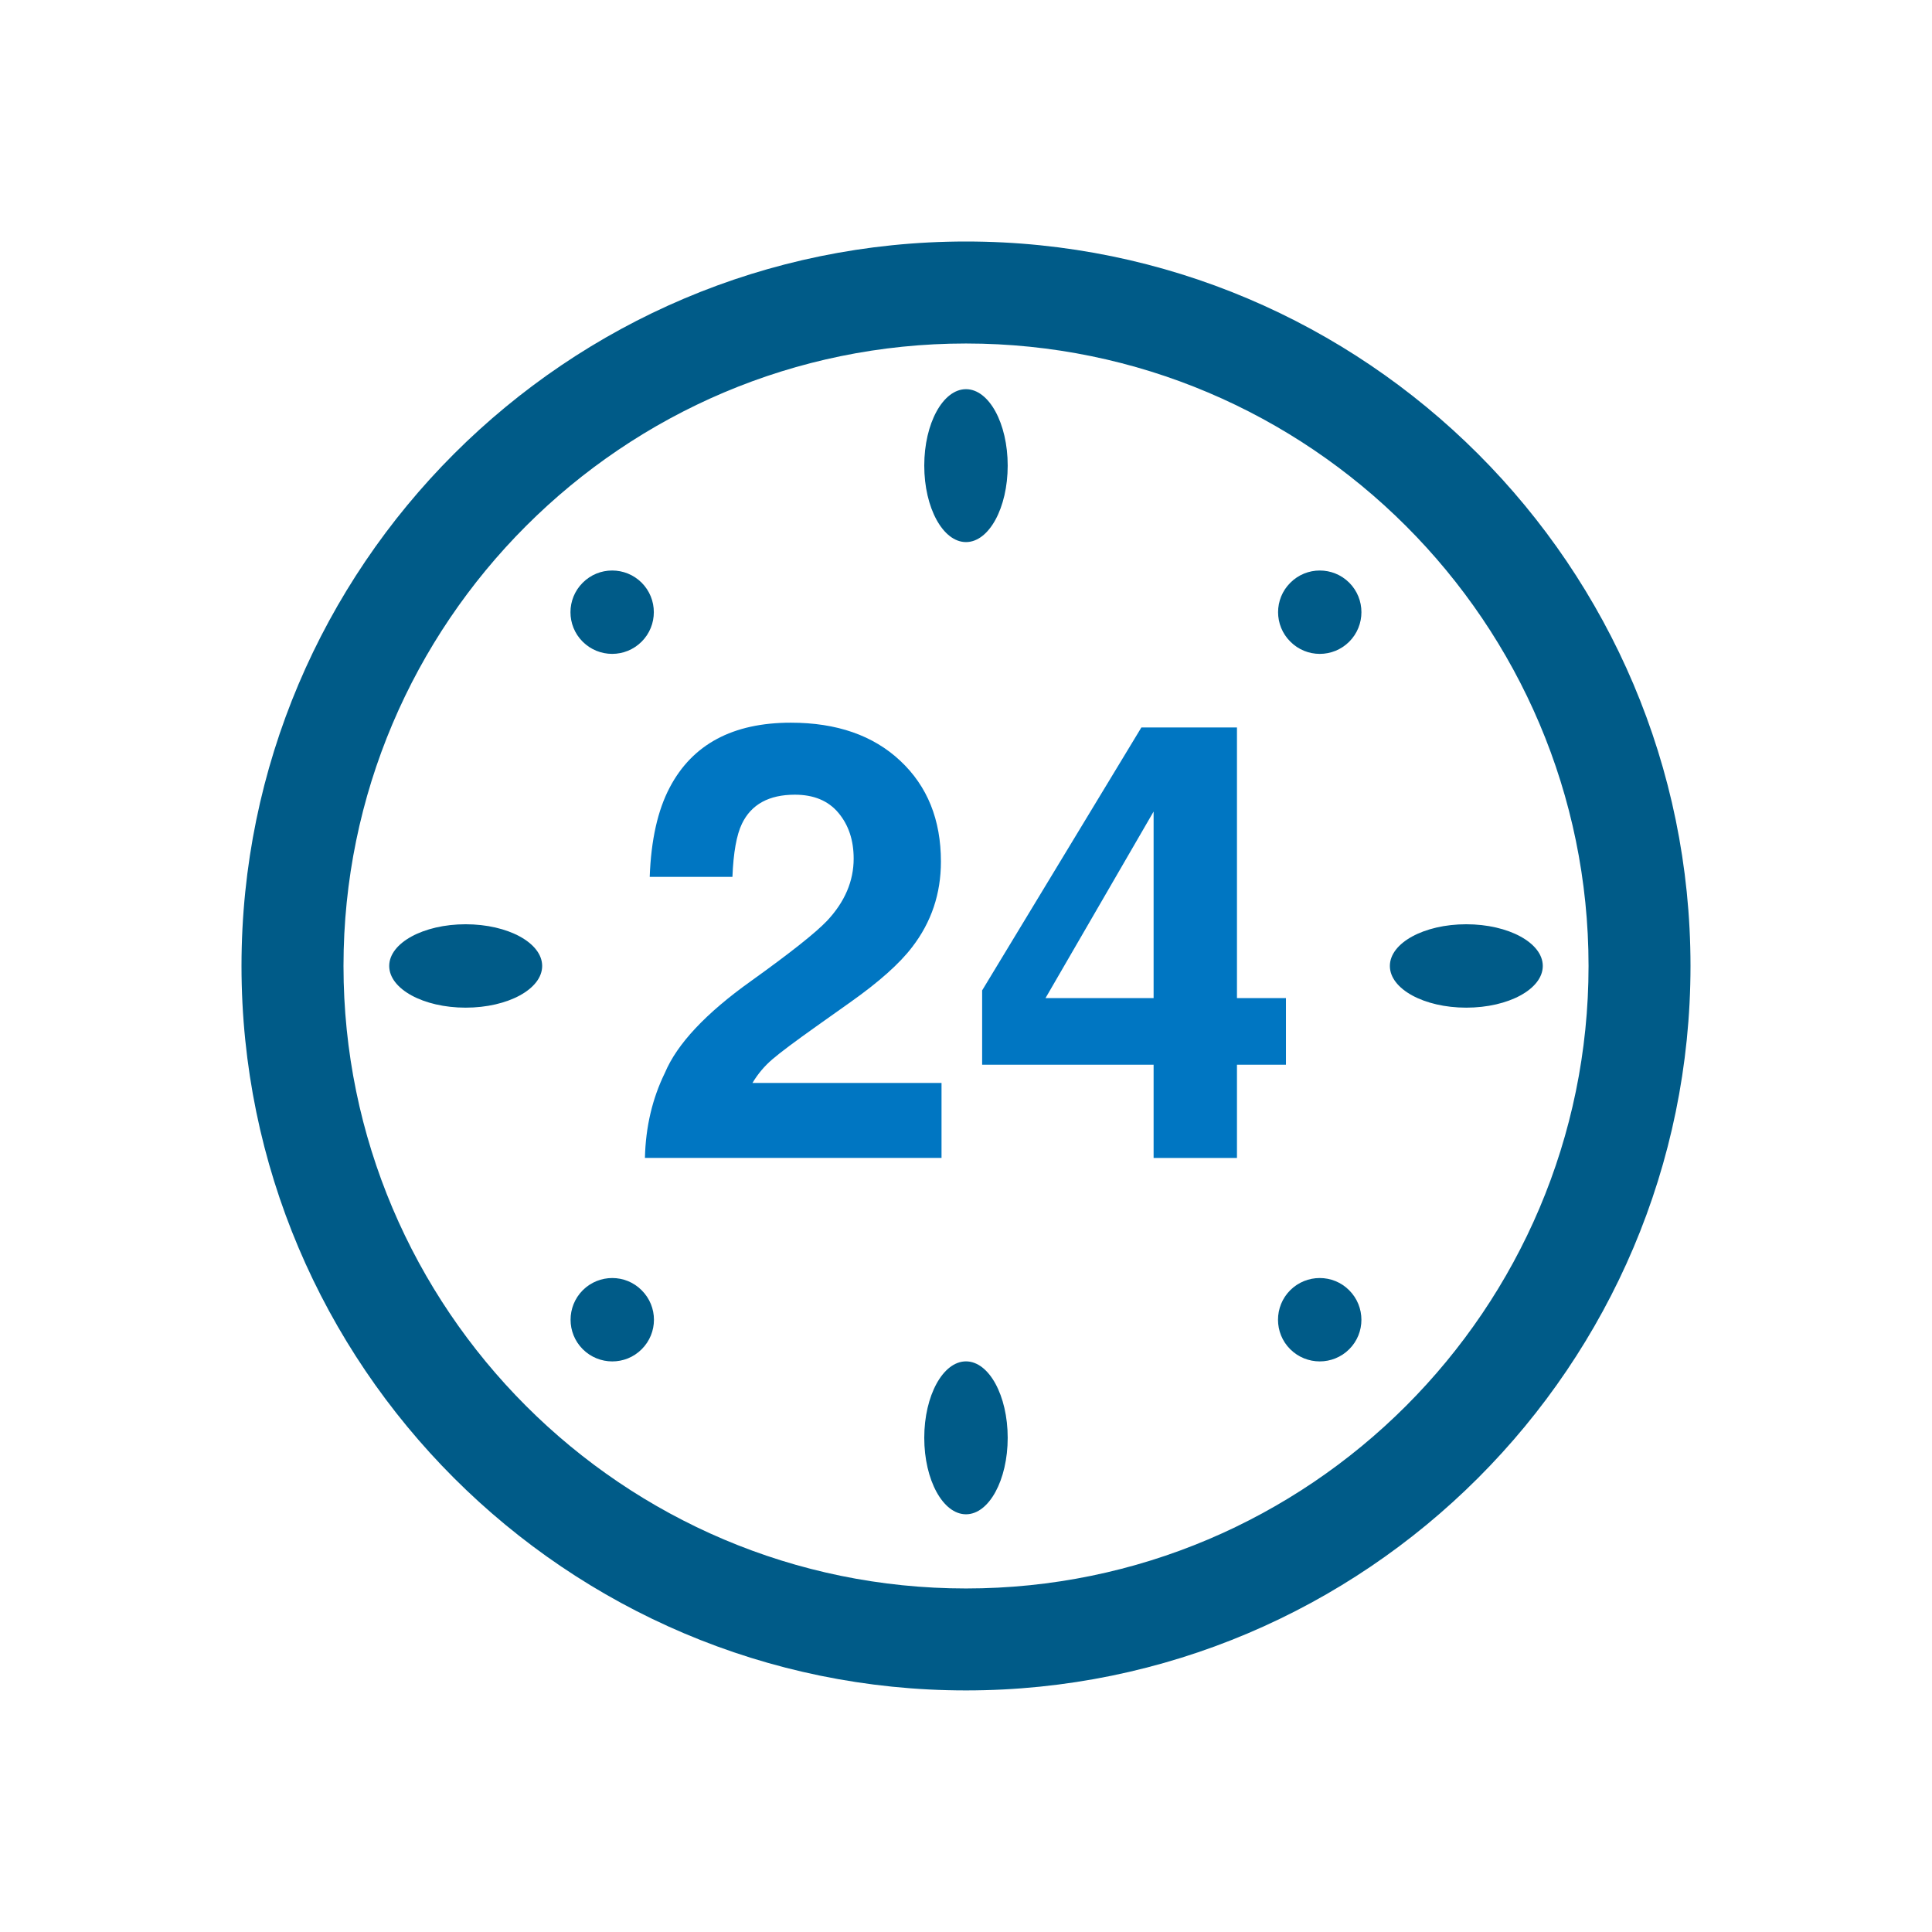 <?xml version="1.0" encoding="UTF-8"?>
<svg width="48px" height="48px" viewBox="0 0 48 48" version="1.1" xmlns="http://www.w3.org/2000/svg" xmlns:xlink="http://www.w3.org/1999/xlink">
    <title>aai / time / 24-hours</title>
    <g id="aai-/-time-/-24-hours" stroke="none" stroke-width="1" fill="none" fill-rule="evenodd">
        <path d="M24,6 C33.925,6 42,14.074 42,23.999 C42,33.924 33.925,41.998 24,41.998 C14.075,41.998 6,33.924 6,23.999 C6,14.074 14.075,6 24,6 Z M24,8.534 C15.472,8.534 8.534,15.471 8.534,23.999 C8.534,32.527 15.472,39.465 24,39.465 C32.528,39.465 39.467,32.527 39.467,23.999 C39.467,15.471 32.528,8.534 24,8.534 Z M24,33.823 C24.572,33.823 25.036,34.673 25.036,35.722 C25.036,36.771 24.572,37.622 24,37.622 C23.428,37.622 22.963,36.771 22.963,35.722 C22.963,34.673 23.428,33.823 24,33.823 Z M32.054,32.056 C32.461,31.651 33.117,31.651 33.52,32.056 C33.925,32.461 33.925,33.118 33.522,33.52 C33.117,33.925 32.461,33.925 32.054,33.52 C31.651,33.118 31.651,32.461 32.054,32.056 Z M14.478,32.056 C14.884,31.651 15.54,31.651 15.942,32.056 C16.349,32.461 16.349,33.117 15.942,33.522 C15.54,33.925 14.884,33.925 14.478,33.52 C14.075,33.117 14.075,32.461 14.478,32.056 Z M11.568,22.963 C12.622,22.963 13.47,23.427 13.47,23.999 C13.47,24.571 12.622,25.035 11.568,25.035 C10.519,25.035 9.67,24.571 9.67,23.999 C9.67,23.427 10.519,22.963 11.568,22.963 Z M36.428,22.963 C37.482,22.963 38.33,23.427 38.33,23.999 C38.33,24.571 37.482,25.035 36.428,25.035 C35.379,25.035 34.531,24.571 34.531,23.999 C34.531,23.427 35.379,22.963 36.428,22.963 Z M14.478,14.477 C14.881,14.073 15.537,14.073 15.942,14.477 C16.345,14.881 16.345,15.538 15.942,15.941 C15.537,16.347 14.881,16.347 14.475,15.941 C14.072,15.538 14.072,14.881 14.478,14.477 Z M32.058,14.478 C32.461,14.073 33.117,14.073 33.522,14.477 C33.925,14.881 33.925,15.538 33.522,15.942 C33.117,16.347 32.461,16.347 32.058,15.941 C31.652,15.538 31.652,14.881 32.058,14.478 Z M24,9.669 C24.572,9.669 25.036,10.519 25.036,11.568 C25.036,12.618 24.572,13.468 24,13.468 C23.428,13.468 22.963,12.618 22.963,11.568 C22.963,10.519 23.428,9.669 24,9.669 Z" id="fill---dark" fill="#005B88"></path>
        <path d="M30.732,18.074 L30.732,24.798 L31.949,24.798 L31.949,26.453 L30.732,26.453 L30.732,28.769 L28.661,28.769 L28.661,26.453 L24.401,26.453 L24.401,24.606 L28.357,18.074 L30.732,18.074 Z M19.648,17.955 C20.787,17.955 21.694,18.27 22.366,18.901 C23.041,19.532 23.377,20.367 23.377,21.406 C23.377,22.203 23.14,22.91 22.663,23.529 C22.352,23.939 21.837,24.397 21.123,24.902 L20.276,25.503 C19.747,25.879 19.383,26.151 19.188,26.319 C18.992,26.487 18.828,26.682 18.695,26.905 L23.392,26.905 L23.392,28.768 L16.023,28.768 C16.041,27.997 16.207,27.292 16.52,26.653 C16.822,25.936 17.534,25.176 18.657,24.375 C19.631,23.677 20.262,23.177 20.549,22.876 C20.989,22.406 21.209,21.891 21.209,21.332 C21.209,20.877 21.084,20.498 20.831,20.196 C20.579,19.894 20.218,19.744 19.748,19.744 C19.105,19.744 18.666,19.984 18.434,20.464 C18.3,20.741 18.221,21.181 18.197,21.785 L16.142,21.785 C16.175,20.869 16.341,20.13 16.639,19.565 C17.203,18.492 18.206,17.955 19.648,17.955 Z M28.661,20.163 L25.975,24.798 L28.661,24.798 L28.661,20.163 Z" id="fill---light" fill="#0076C2"></path>
    </g>
</svg>